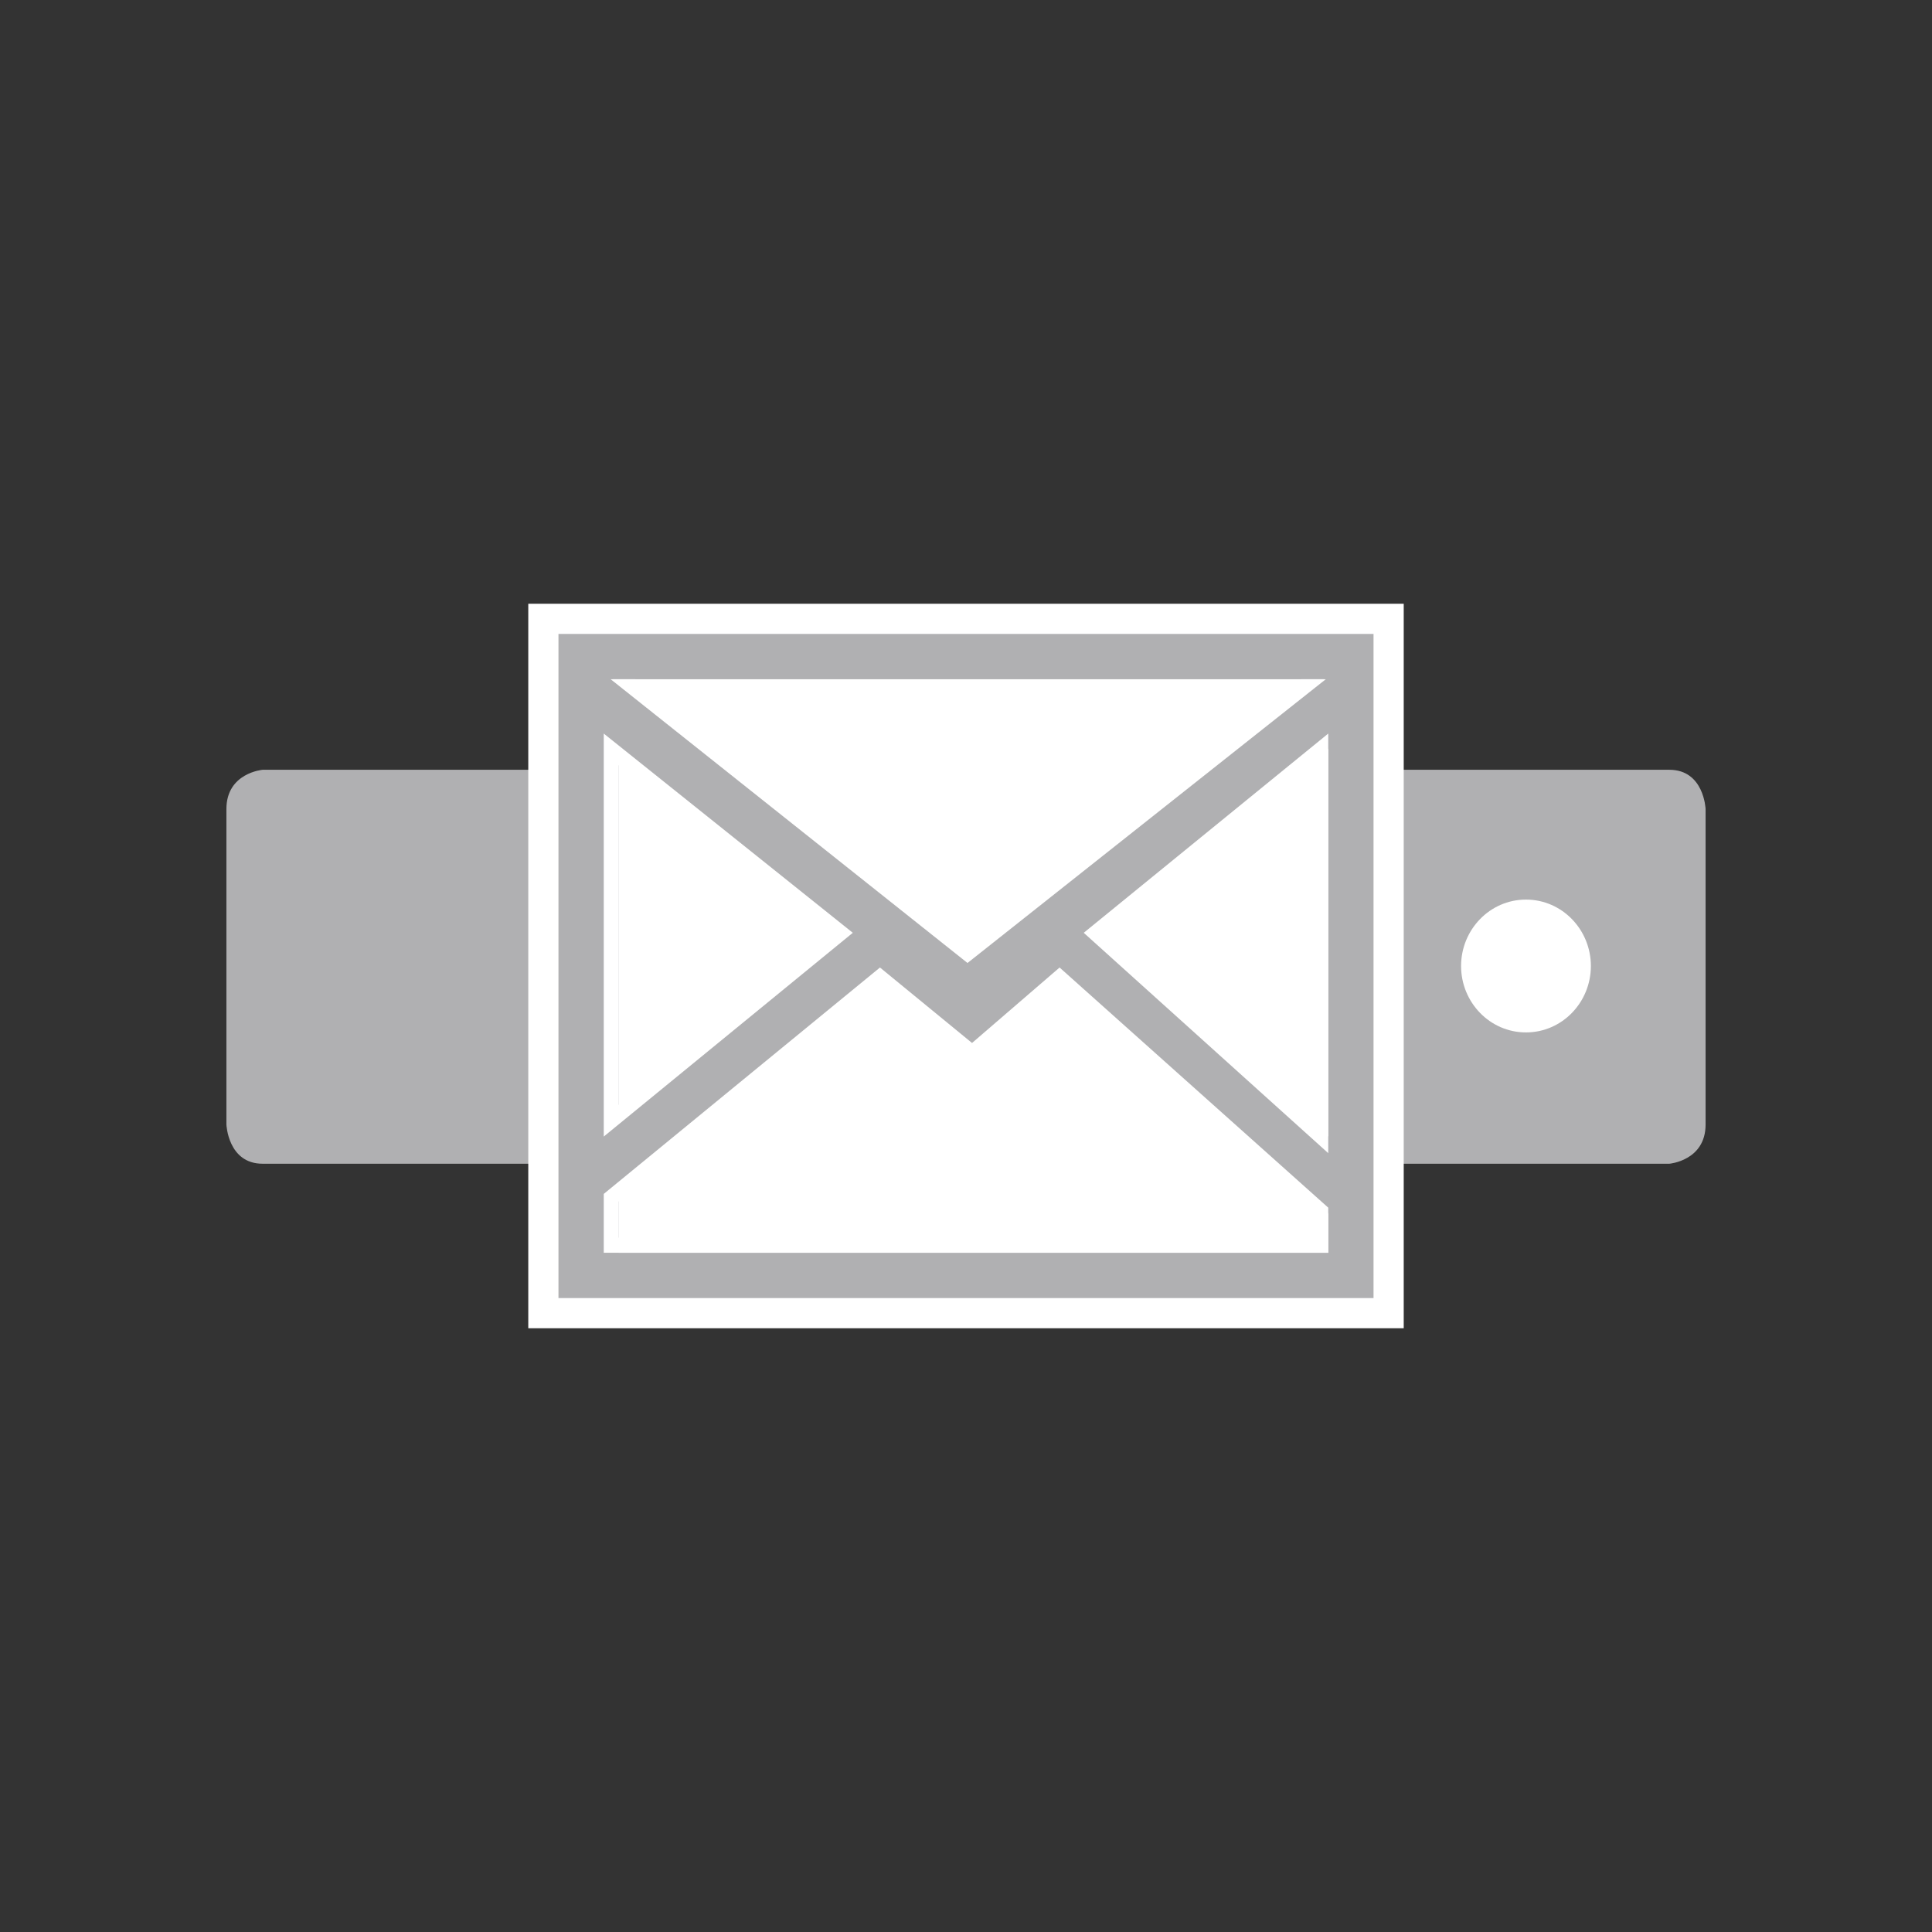 <?xml version="1.0" encoding="utf-8"?>
<!-- Generator: Adobe Illustrator 19.0.1, SVG Export Plug-In . SVG Version: 6.00 Build 0)  -->
<svg version="1.0" id="Ebene_1" xmlns="http://www.w3.org/2000/svg" xmlns:xlink="http://www.w3.org/1999/xlink" x="0px" y="0px"
	 viewBox="0 0 128 128" enable-background="new 0 0 128 128" xml:space="preserve">
<rect x="0" y="0" width="128" height="128" fill="#333333" stroke="none"/>
<g>
	<g>
		<g>
			<path fill="#B0B0B2" d="M17.4,51c0,0-2.4,0.2-2.4,2.6v20.9c0,0,0.1,2.6,2.4,2.6h93.2c0,0,2.4-0.2,2.4-2.6V53.6
				c0,0-0.1-2.6-2.4-2.6H17.4z"/>
		</g>
		<g>
			<path fill="#FFFFFF" d="M101.1,68.4c2.4,0,4.3-2,4.3-4.4c0-2.4-1.9-4.4-4.3-4.4c-2.4,0-4.3,2-4.3,4.4
				C96.8,66.4,98.7,68.4,101.1,68.4"/>
		</g>
	</g>
	<g>
		<polygon fill="#FFFFFF" points="37,42 37,42 37,86 91,86 91,42 		"/>
	</g>
	<g>
		<g>
			<path fill="#FFFFFF" d="M93,88H35V40h58V88z M39,84h50V44H39V84z"/>
		</g>
	</g>
	<g>
		<rect x="37" y="42" fill="#B0B0B2" width="54" height="44"/>
	</g>
	<g>
		<polygon fill="#FFFFFF" points="40.6,45 64.1,63.7 87.7,45 		"/>
	</g>
	<g>
		<defs>
			<rect id="SVGID_1_" x="40" y="45" width="48" height="38"/>
		</defs>
		<clipPath id="SVGID_2_">
			<use xlink:href="#SVGID_1_"  overflow="visible"/>
		</clipPath>
		<g clip-path="url(#SVGID_2_)">
			<path fill="#FFFFFF" d="M64.1,63.8L39.2,44h49.9L64.1,63.8z M42.1,45l22.1,17.5L86.2,45H42.1z"/>
		</g>
	</g>
	<g>
		<polygon fill="#FFFFFF" points="41,49.6 56.2,61.8 41,74.3 		"/>
	</g>
	<g>
		<defs>
			<rect id="SVGID_3_" x="40" y="45" width="48" height="38"/>
		</defs>
		<clipPath id="SVGID_4_">
			<use xlink:href="#SVGID_3_"  overflow="visible"/>
		</clipPath>
		<g clip-path="url(#SVGID_4_)">
			<path fill="#FFFFFF" d="M40,75.3V48.6l16.5,13.2L40,75.3z M41,50.7v22.5l13.9-11.4L41,50.7z"/>
		</g>
	</g>
	<g>
		<polygon fill="#FFFFFF" points="73.1,61.8 88,75.3 88,49.6 		"/>
	</g>
	<g>
		<defs>
			<rect id="SVGID_5_" x="40" y="45" width="48" height="38"/>
		</defs>
		<clipPath id="SVGID_6_">
			<use xlink:href="#SVGID_5_"  overflow="visible"/>
		</clipPath>
		<g clip-path="url(#SVGID_6_)">
			<path fill="#FFFFFF" d="M88,76.4L71.8,61.8L88,48.6V76.4z M73.3,61.8L87,74.2V50.7L73.3,61.8z"/>
		</g>
	</g>
	<g>
		<polygon fill="#FFFFFF" points="41,79.3 41,83 88,83 88,80.4 70.4,64.8 64.5,69.7 58.6,64.7 		"/>
	</g>
	<g>
		<defs>
			<rect id="SVGID_7_" x="40" y="45" width="48" height="38"/>
		</defs>
		<clipPath id="SVGID_8_">
			<use xlink:href="#SVGID_7_"  overflow="visible"/>
		</clipPath>
		<g clip-path="url(#SVGID_8_)">
			<path fill="#FFFFFF" d="M88,83H40v-3.9l18.3-15l6.1,5l5.8-5l17.9,16V83z M41,82h46v-1.4L70.1,65.5l-5.8,4.9l-6.1-5L41,79.6V82z"
				/>
		</g>
	</g>
</g>
</svg>

